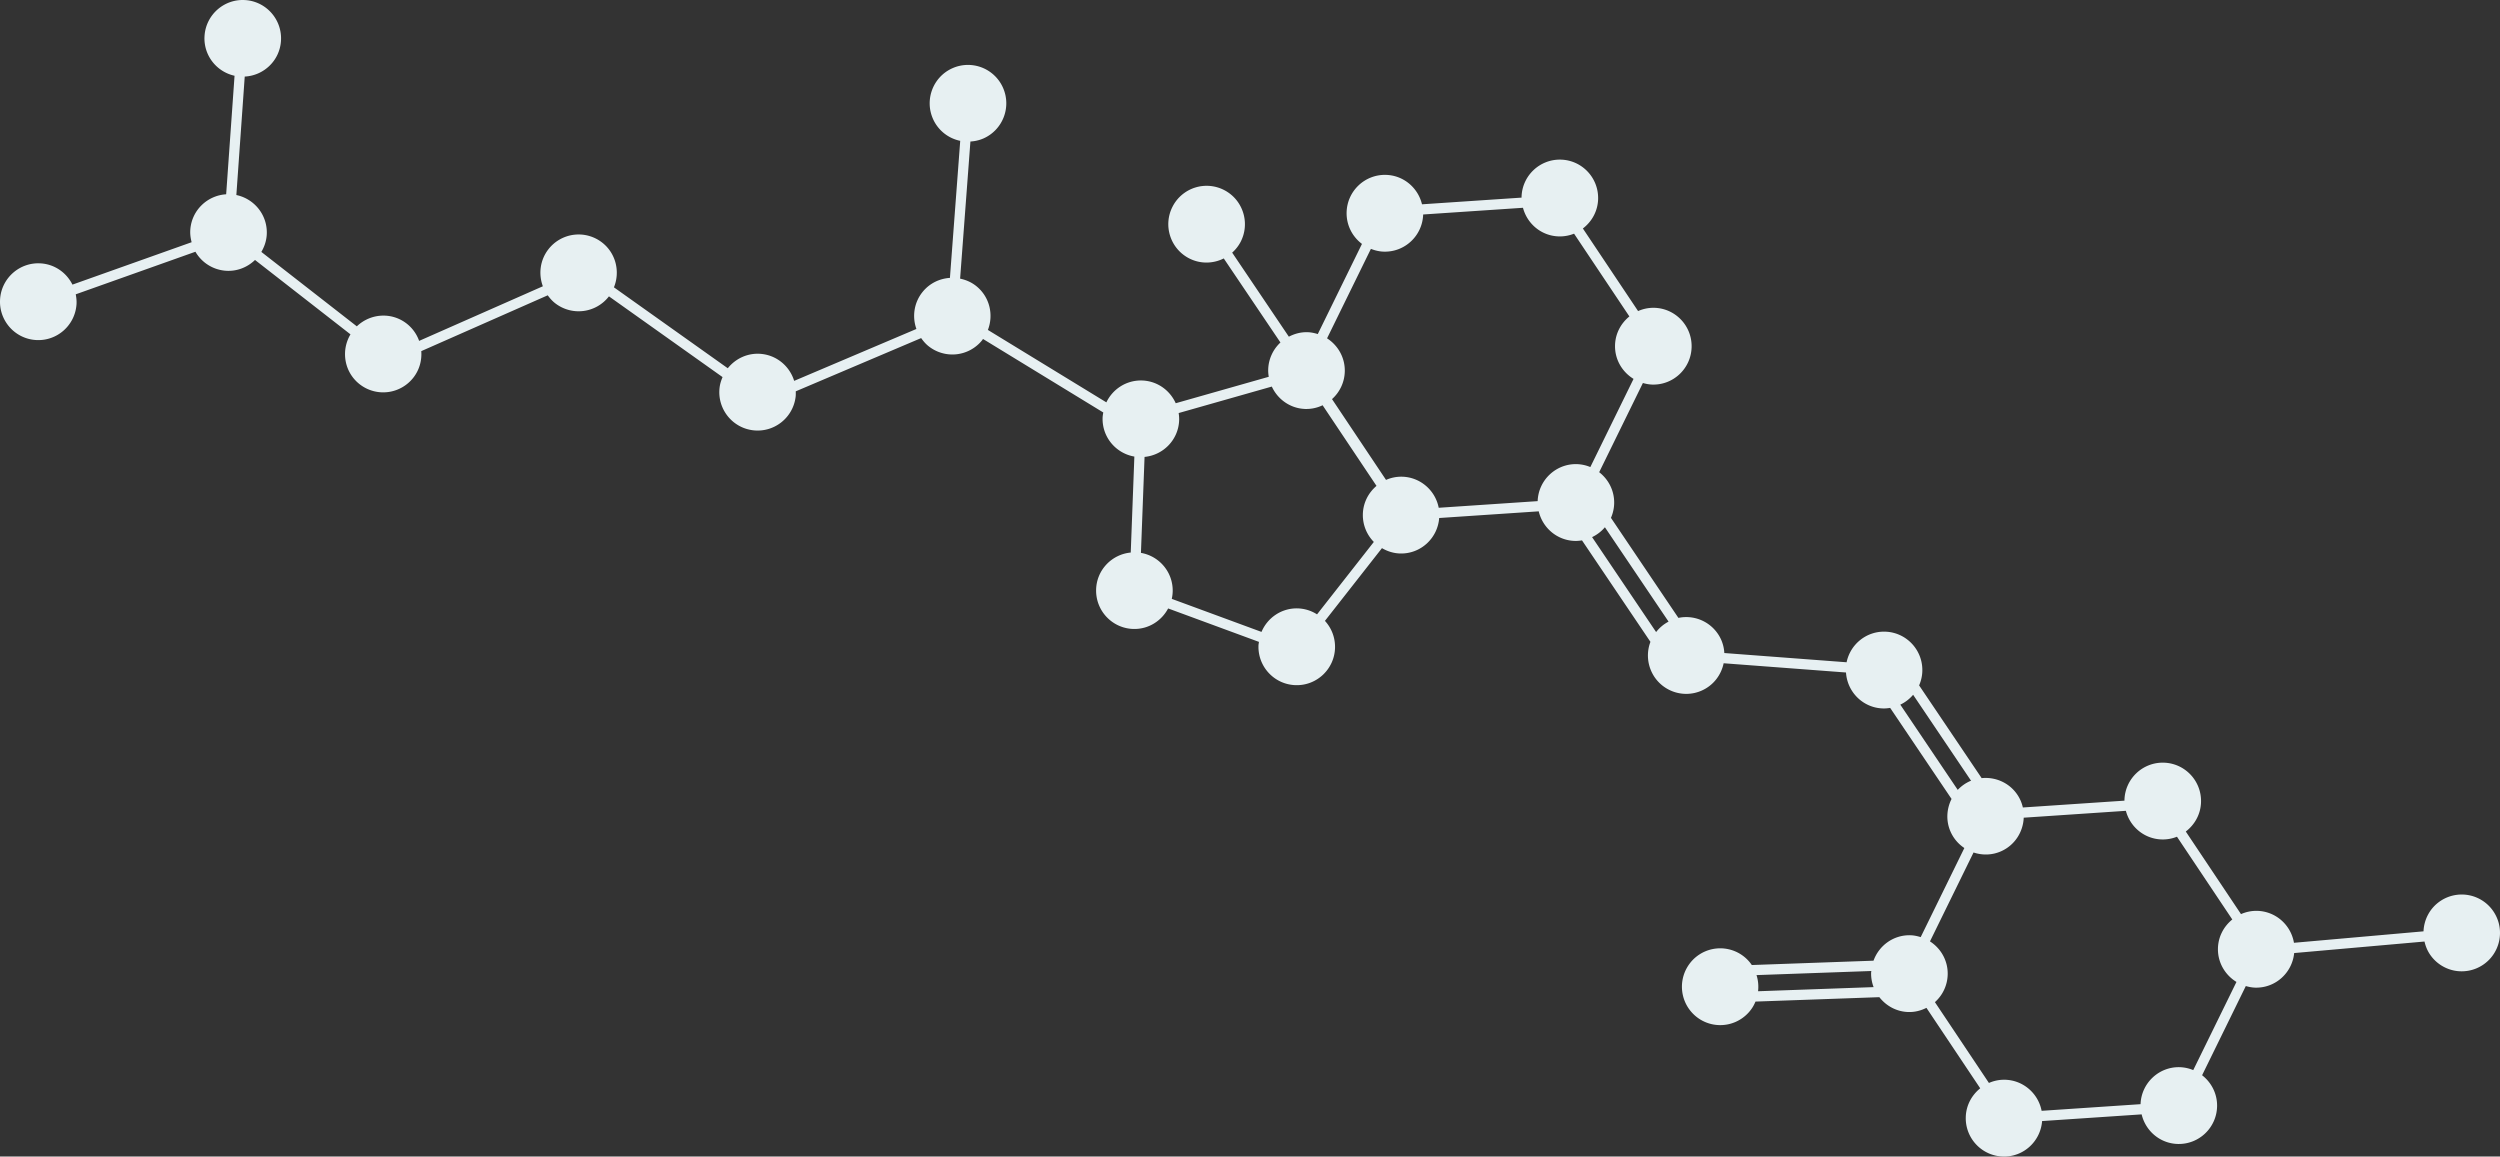 <svg xmlns="http://www.w3.org/2000/svg" width="428" height="198" viewBox="0 0 428 198">
  <rect x="0" y="0" width="428" height="198" fill="#333333" stroke="none"/>
  <g>
    <g>
      <path fill="#e7f0f2"
            d="M425.039 165.212c3.028-1.99 3.872-6.067 1.886-9.103a6.547 6.547 0 0 0-9.08-1.89c-1.836 1.208-2.854 3.182-2.94 5.226l-22.18 1.96c-.514-3.043-3.114-5.394-6.306-5.468a6.506 6.506 0 0 0-2.76.56l-9.453-14.14c1.536-1.17 2.564-2.982 2.611-5.065.084-3.63-2.784-6.64-6.404-6.723-3.62-.083-6.624 2.79-6.707 6.421 0 .03.007.055.007.083l-17.399 1.168a6.558 6.558 0 0 0-.387-1.18c-1.18-2.67-3.918-4.127-6.667-3.844l-10.708-15.88c.332-.76.531-1.594.551-2.474.083-3.63-2.785-6.64-6.405-6.723-3.216-.074-5.932 2.19-6.56 5.24l-20.933-1.581a6.555 6.555 0 0 0-.529-2.25 6.553 6.553 0 0 0-7.333-3.766l-11.547-17.125c.331-.761.53-1.595.55-2.476.05-2.173-.971-4.108-2.565-5.342l7.484-15.27c.524.15 1.065.257 1.634.271 3.62.084 6.623-2.791 6.706-6.422.084-3.63-2.784-6.64-6.404-6.723a6.506 6.506 0 0 0-2.761.559l-9.452-14.14c1.536-1.169 2.563-2.98 2.611-5.064.083-3.63-2.783-6.64-6.404-6.723-3.62-.083-6.623 2.79-6.706 6.421-.001.028.006.055.006.083l-17.049 1.145c-.678-2.828-3.161-4.97-6.199-5.038-3.62-.083-6.622 2.791-6.706 6.421-.051 2.203.995 4.166 2.628 5.398l-7.565 15.434c-.568-.177-1.157-.305-1.78-.32-1.15-.027-2.22.271-3.171.77l-9.704-14.391a6.506 6.506 0 0 0 1.43-1.812c1.683-3.215.45-7.189-2.757-8.876a6.55 6.55 0 0 0-8.854 2.763c-1.684 3.215-.45 7.188 2.756 8.876 1.944 1.023 4.16.958 5.984.042l9.704 14.392a6.56 6.56 0 0 0-2.096 4.657c-.009.415.03.819.095 1.214l-15.927 4.527c-1.002-2.24-3.203-3.833-5.814-3.894-2.662-.061-4.98 1.484-6.059 3.745l-20.284-12.399c1.008-2.599.311-5.653-1.972-7.494-.839-.678-1.797-1.085-2.785-1.288l1.765-23.477a6.481 6.481 0 0 0 2.244-.53c3.31-1.472 4.803-5.358 3.335-8.675a6.551 6.551 0 0 0-8.653-3.344c-3.311 1.472-4.803 5.356-3.335 8.675a6.539 6.539 0 0 0 4.664 3.758l-1.763 23.464c-1.771.113-3.49.923-4.691 2.419-1.483 1.846-1.787 4.245-1.048 6.326l-20.927 8.885c-.737-2.395-2.803-4.263-5.446-4.594-2.346-.293-4.541.71-5.918 2.435l-19.492-13.854c1.082-2.654.36-5.803-2.005-7.656a6.545 6.545 0 0 0-9.205 1.132c-1.456 1.869-1.726 4.27-.957 6.342l-21.184 9.35a6.517 6.517 0 0 0-2.11-2.944c-2.6-2.039-6.24-1.773-8.555.454L44.742 43.13c.5-.847.84-1.805.919-2.853.244-3.323-2.031-6.222-5.197-6.888l1.434-20.28c3.254-.167 5.957-2.71 6.202-6.051.267-3.622-2.446-6.773-6.058-7.04-3.611-.266-6.755 2.453-7.021 6.074-.243 3.301 2 6.187 5.134 6.876l-1.436 20.294c-3.224.197-5.894 2.73-6.137 6.05-.056.748.044 1.468.226 2.155l-20.405 7.26c-1-2.005-2.975-3.457-5.364-3.632C3.428 44.83.285 47.55.018 51.17c-.266 3.62 2.447 6.773 6.058 7.038 3.612.267 6.755-2.452 7.02-6.073.046-.603-.02-1.184-.13-1.748l20.49-7.289a6.548 6.548 0 0 0 5.184 3.254c1.937.143 3.722-.592 5.019-1.846l16.344 12.738c-1.671 2.803-1.069 6.47 1.565 8.533a6.545 6.545 0 0 0 9.205-1.132c1.045-1.34 1.467-2.96 1.35-4.533l21.65-9.556c.353.489.753.951 1.25 1.341a6.548 6.548 0 0 0 9.205-1.131c.008-.011.013-.023.02-.033l19.455 13.826c-.237.555-.427 1.136-.506 1.764-.447 3.604 2.102 6.888 5.696 7.337 3.593.45 6.87-2.108 7.317-5.712.041-.321.03-.637.023-.953l21.47-9.116c.346.494.739.96 1.23 1.358a6.546 6.546 0 0 0 9.22-1c.053-.067.086-.14.135-.208l20.592 12.586c-.053.312-.11.622-.118.948-.075 3.298 2.292 6.058 5.44 6.602l-.62 16.429c-3.26.314-5.851 2.997-5.928 6.36-.083 3.63 2.784 6.64 6.405 6.724 2.566.059 4.8-1.384 5.925-3.513l15.548 5.726c-.03.229-.08.451-.085.685-.083 3.631 2.784 6.641 6.404 6.724 3.62.084 6.623-2.79 6.706-6.42a6.547 6.547 0 0 0-1.729-4.586l9.763-12.453c.928.543 1.984.89 3.135.917 3.502.08 6.4-2.614 6.662-6.075l17.043-1.143c.67 2.841 3.16 4.995 6.208 5.066a6.58 6.58 0 0 0 1.2-.094l11.716 17.373a6.567 6.567 0 0 0 .133 4.996c1.468 3.32 5.342 4.817 8.652 3.344 2.008-.892 3.331-2.675 3.748-4.676l20.947 1.582c.215 3.366 2.935 6.075 6.362 6.155.41.008.809-.03 1.2-.094l10.51 15.587c-.853 1.7-.996 3.741-.167 5.615a6.512 6.512 0 0 0 2.357 2.787l-7.475 15.254c-.567-.178-1.156-.306-1.781-.32-2.893-.067-5.364 1.769-6.293 4.355l-20.838.743a6.53 6.53 0 0 0-1.801-1.778 6.545 6.545 0 0 0-9.082 1.878 6.584 6.584 0 0 0 1.873 9.106 6.547 6.547 0 0 0 9.083-1.879c.225-.344.403-.703.557-1.07l21.205-.755c1.169 1.497 2.95 2.497 4.994 2.544 1.107.027 2.141-.251 3.067-.716l9.208 13.776c-1.46 1.173-2.429 2.935-2.475 4.956-.084 3.63 2.784 6.641 6.405 6.724 3.501.08 6.4-2.614 6.662-6.074l17.043-1.145c.67 2.843 3.16 4.996 6.209 5.067 3.62.083 6.623-2.792 6.706-6.422.049-2.173-.972-4.108-2.565-5.343l7.484-15.27c.524.15 1.065.258 1.634.272 3.449.08 6.308-2.538 6.645-5.922l22.312-1.972c.169.738.447 1.463.884 2.132a6.548 6.548 0 0 0 9.08 1.891zM234.699 42.607c.7.278 1.45.458 2.246.476 3.6.083 6.584-2.761 6.7-6.363l17.088-1.147c.726 2.758 3.172 4.831 6.16 4.9a6.498 6.498 0 0 0 2.585-.469l9.472 14.17c-1.447 1.174-2.41 2.931-2.456 4.944-.056 2.435 1.233 4.567 3.17 5.748l-7.399 15.095a6.52 6.52 0 0 0-2.324-.503c-3.59-.082-6.565 2.749-6.695 6.336l-16.939 1.137c-.573-2.97-3.14-5.247-6.28-5.32a6.47 6.47 0 0 0-2.739.549l-9.247-13.834a6.549 6.549 0 0 0 2.187-4.731c.054-2.38-1.173-4.475-3.036-5.671zm-9.223 62.572a6.484 6.484 0 0 0-3.323-1.024c-2.77-.065-5.168 1.611-6.183 4.027l-15.362-5.656c.09-.41.147-.835.158-1.27.075-3.298-2.291-6.058-5.437-6.603l.62-16.429c3.257-.316 5.847-2.999 5.924-6.36a6.614 6.614 0 0 0-.088-1.15l15.95-4.534c1.014 2.209 3.198 3.777 5.786 3.837a6.467 6.467 0 0 0 2.91-.636l9.228 13.804c-1.383 1.173-2.293 2.891-2.338 4.848a6.555 6.555 0 0 0 1.878 4.747zm60.182 1.244a6.474 6.474 0 0 0-2.131 1.785l-10.963-16.253a6.505 6.505 0 0 0 2.196-1.69zm51.79 27.246c-.056.024-.116.032-.173.057a6.564 6.564 0 0 0-2.111 1.5l-9.832-14.589a6.536 6.536 0 0 0 2.194-1.692zm-17.113 32.867c-.02.866.138 1.694.425 2.458l-19.78.706a6.579 6.579 0 0 0-.265-2.763l19.657-.701c-.007.101-.035.196-.038.3zm55.148 16.667a6.52 6.52 0 0 0-2.324-.503c-3.59-.082-6.565 2.747-6.696 6.335l-16.938 1.137c-.573-2.97-3.14-5.247-6.28-5.32a6.46 6.46 0 0 0-2.74.55l-9.247-13.835a6.549 6.549 0 0 0 2.187-4.73c.055-2.382-1.171-4.475-3.034-5.672l7.46-15.22c1.495.499 3.167.483 4.722-.209 2.358-1.049 3.77-3.325 3.868-5.747l17.49-1.176c.727 2.758 3.173 4.832 6.16 4.9a6.502 6.502 0 0 0 2.586-.467l9.472 14.17c-1.448 1.173-2.41 2.93-2.456 4.943-.057 2.435 1.232 4.567 3.169 5.749z" />
    </g>
  </g>
</svg>